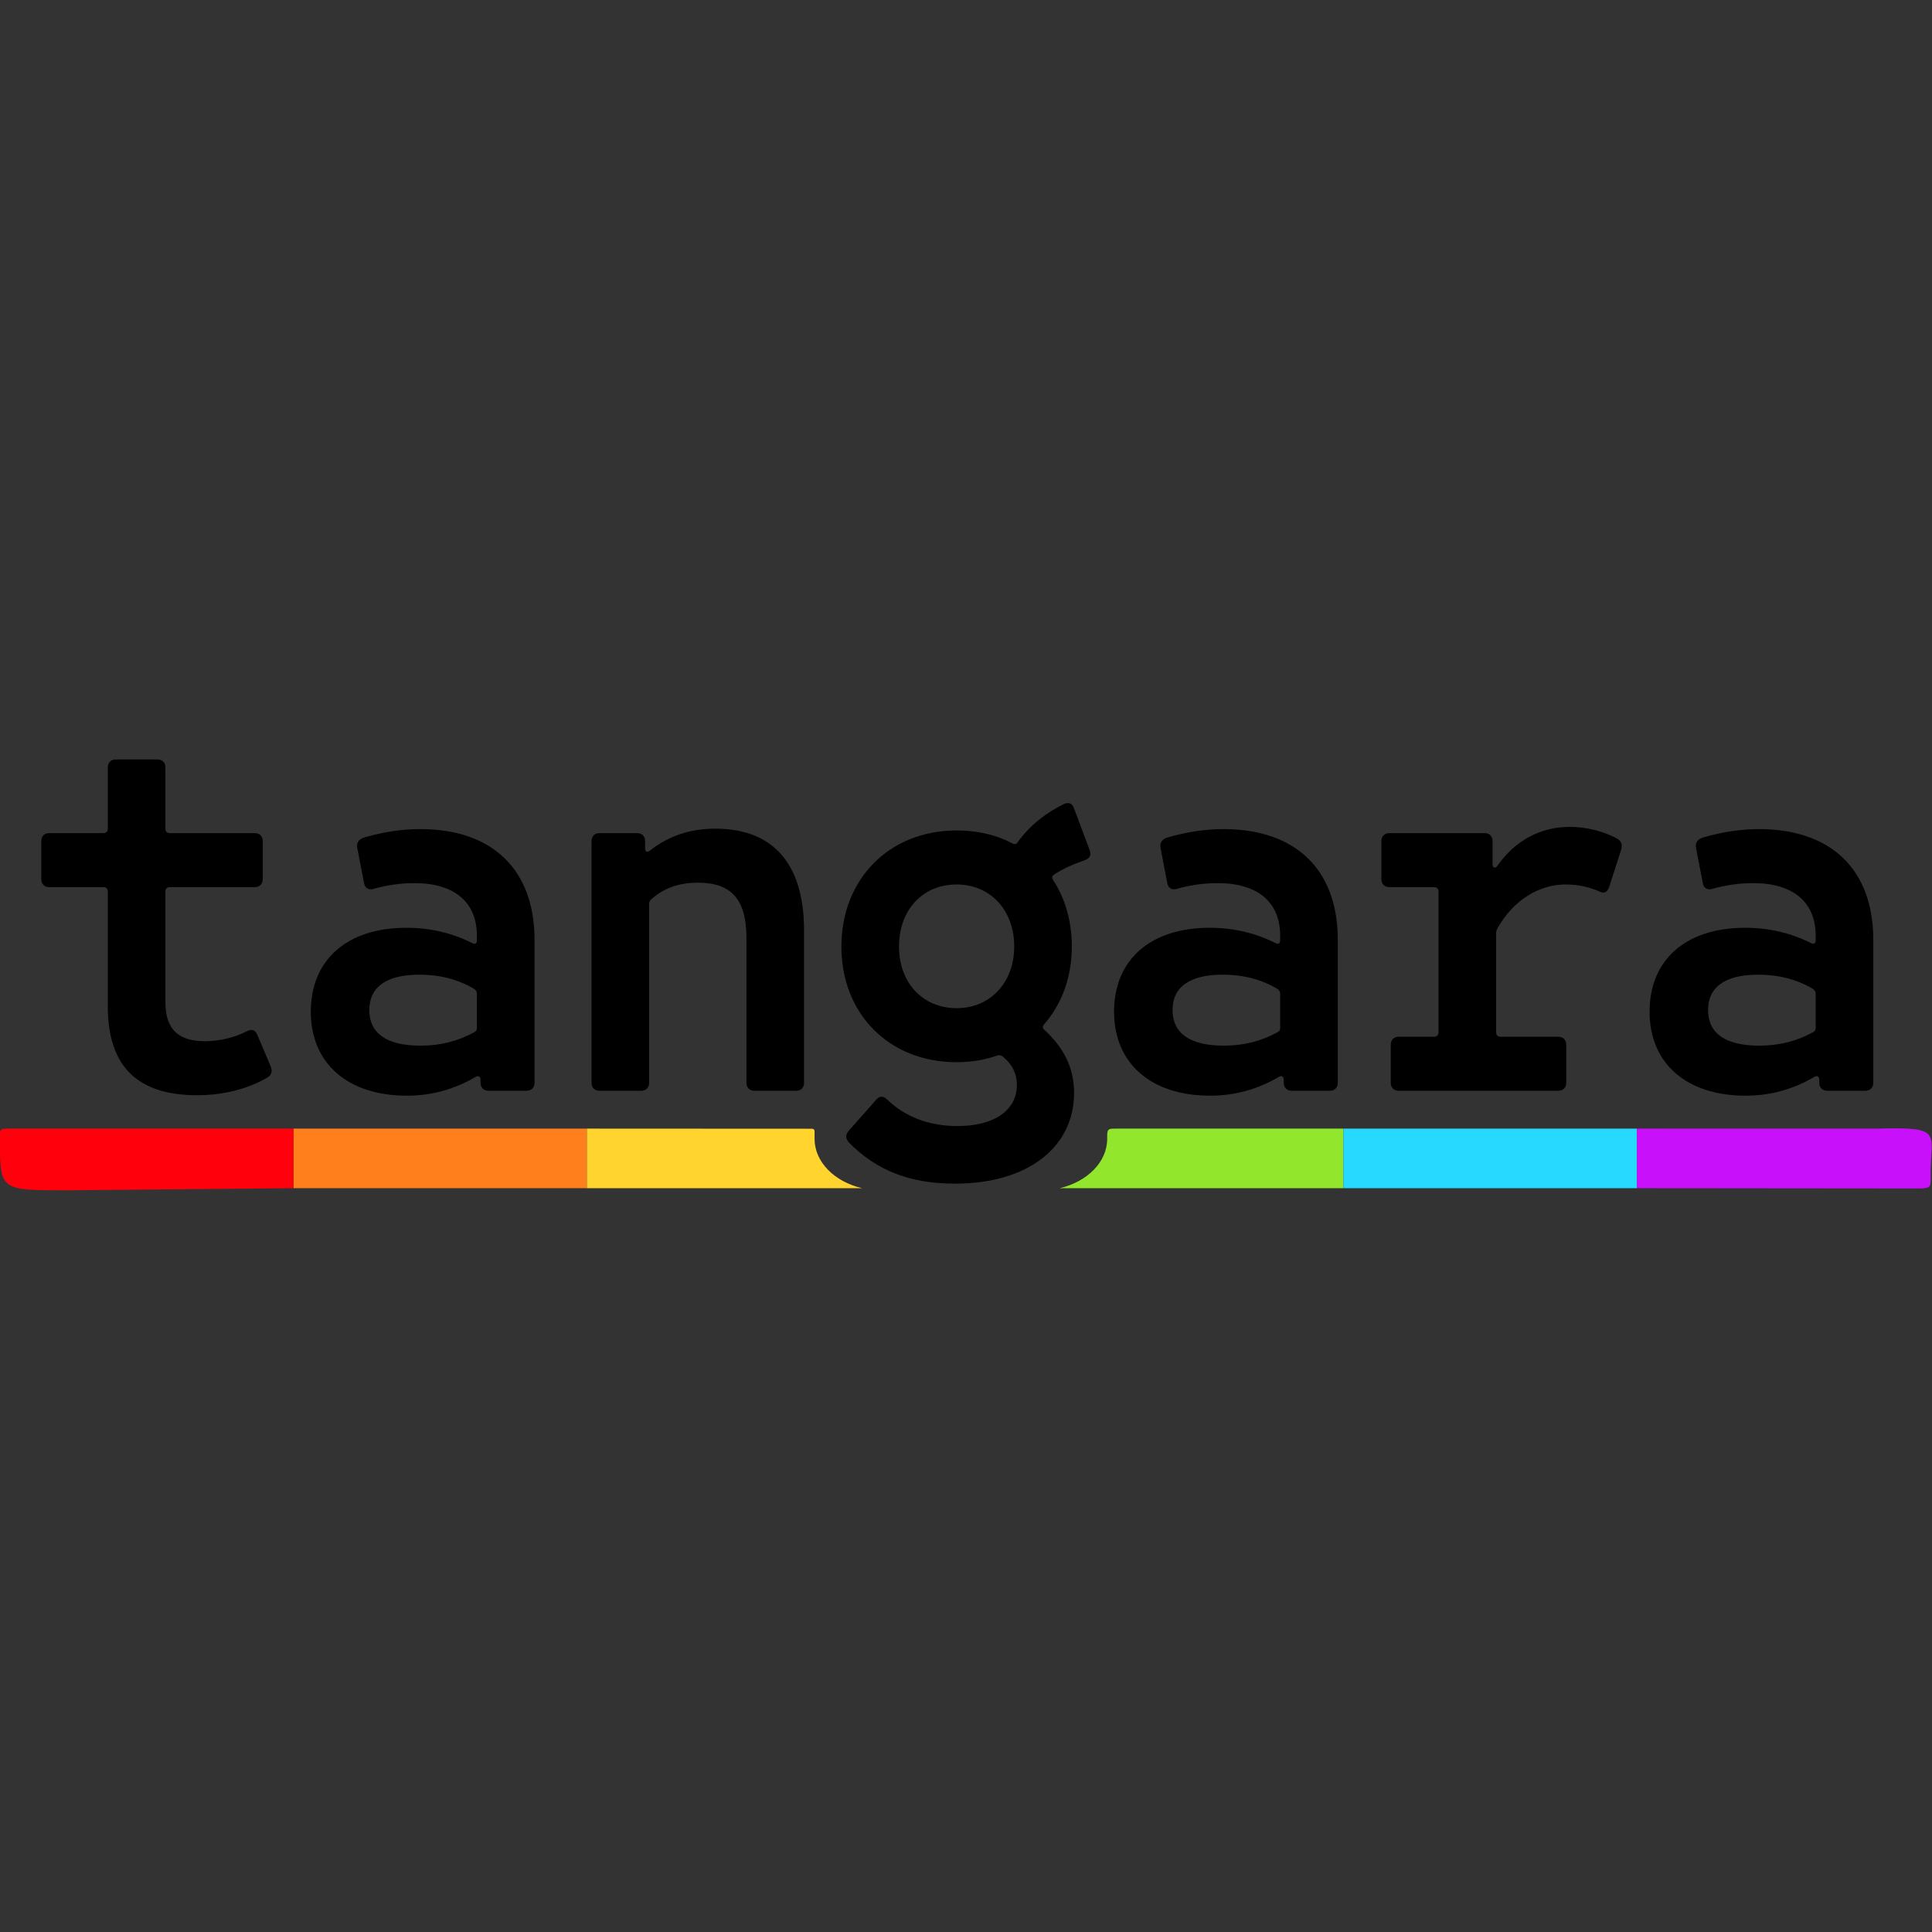 <?xml version="1.0" encoding="UTF-8" standalone="no"?>
<svg
   viewBox="0 0 318 318"
   version="1.1"
   id="svg51"
   width="318"
   height="318"
   xmlns="http://www.w3.org/2000/svg"
   xmlns:svg="http://www.w3.org/2000/svg">
  <rect x="0" y="0" width="318" height="318" fill="#333333" stroke="none"/>
  <defs
     id="defs13">
    <linearGradient
       gradientUnits="userSpaceOnUse"
       x1="250"
       y1="-1.117"
       x2="250"
       y2="501.116"
       id="gradient-0">
      <stop
         offset="0"
         style="stop-color: rgb(255, 255, 255);"
         id="stop4" />
      <stop
         offset="0.478"
         style="stop-color: rgb(255, 255, 255);"
         id="stop6" />
      <stop
         offset="0.48"
         style=""
         id="stop8" />
      <stop
         offset="1"
         style=""
         id="stop10" />
    </linearGradient>
  </defs>
  <g
     transform="matrix(3.677,0,0,3.041,-628.304,-875.324)"
     id="g45">
    <rect
       x="184.008"
       y="348.928"
       width="13.133"
       height="3.224"
       style="fill:#ff7f1d"
       id="rect33" />
    <path
       d="m 197.143,348.928 10.032,0.006 c 0.161,-0.008 0.161,0.076 0.162,0.182 V 349.48 c 0,1.258 0.893,2.321 2.122,2.672 h -12.316 z"
       style="fill:#ffd42f"
       id="path35" />
    <path
       d="m 231.013,348.928 v 3.224 h -12.699 c 1.229,-0.351 2.122,-1.414 2.122,-2.672 v -0.219 c 0.012,-0.334 0.086,-0.333 0.396,-0.333 z"
       style="fill:#92e62b"
       id="path37" />
    <rect
       x="231.013"
       y="348.928"
       width="13.133"
       height="3.224"
       style="fill:#27d8ff"
       id="rect39" />
    <path
       id="rect41"
       style="fill:#c910fa"
       d="m 244.147,348.928 10.75,0.003 c 2.884,-0.103 2.441,0.198 2.402,2.216 l 4.1e-4,0.472 c 10e-4,0.503 -0.02,0.553 -0.653,0.546 l -12.5,-0.014 z" />
    <path
       id="rect43"
       style="fill:#ff000c;stroke-width:1;stroke-dasharray:none"
       d="m 171.247,348.928 h 12.762 v 3.224 l -10.195,0.116 c -2.944,-0.007 -2.941,0.009 -2.946,-2.747 l 0.004,-0.347 c 0.008,-0.25 0.134,-0.245 0.374,-0.245 z"
       class="UnoptimicedTransforms" />
  </g>
  <g
     aria-label="tangara"
     id="text49"
     style="font-weight:700;font-size:20px;font-family:Belinsky;white-space:pre;fill:#f2f2f2;stroke:#ffffff;stroke-width:0px;paint-order:stroke"
     transform="translate(-91.113,35.245)">
    <path
       d="m 131.715,134.517 c -2.058,1.029 -4.484,1.617 -6.909,1.617 -4.41,0 -6.468,-2.058 -6.468,-6.394 v -18.302 c 0,-0.367 0.294,-0.661 0.661,-0.661 h 14.039 c 0.808,0 1.323,-0.514 1.323,-1.323 v -6.247 c 0,-0.808 -0.514,-1.323 -1.323,-1.323 h -14.039 c -0.367,0 -0.661,-0.294 -0.661,-0.661 V 91.078 c 0,-0.808 -0.514,-1.323 -1.323,-1.323 h -6.835 c -0.808,0 -1.323,0.514 -1.323,1.323 v 10.143 c 0,0.367 -0.294,0.661 -0.661,0.661 h -8.967 c -0.808,0 -1.323,0.514 -1.323,1.323 v 6.247 c 0,0.808 0.514,1.323 1.323,1.323 H 108.195 c 0.367,0 0.661,0.294 0.661,0.661 v 18.963 c 0,9.775 4.777,14.627 14.7,14.627 4.116,0 8.232,-0.956 11.613,-2.94 0.661,-0.441 0.808,-1.029 0.514,-1.764 l -2.205,-5.218 c -0.367,-0.882 -0.956,-1.029 -1.764,-0.588 z"
       style="font-size:73.5px;word-spacing:0px;fill:#000000"
       id="path1172" />
    <path
       d="m 160.278,101.221 c -2.866,0 -6.027,0.441 -9.261,1.397 -0.882,0.294 -1.25,0.882 -1.103,1.69 l 1.103,5.733 c 0.147,0.882 0.735,1.25 1.544,1.029 2.279,-0.661 4.63,-0.956 6.762,-0.956 6.542,0 10.29,3.087 10.29,8.673 v 0.735 c 0,0.514 -0.294,0.735 -0.808,0.441 -3.381,-1.69 -6.982,-2.499 -10.805,-2.499 -9.702,0 -15.729,5.218 -15.729,13.818 0,8.526 6.101,13.818 15.803,13.818 4.043,0 7.791,-1.029 11.319,-3.087 0.441,-0.294 0.808,-0.073 0.808,0.441 v 0.514 c 0,0.808 0.514,1.323 1.323,1.323 h 6.247 c 0.808,0 1.323,-0.514 1.323,-1.323 v -23.52 c 0,-11.54 -6.909,-18.228 -18.816,-18.228 z m -8.379,29.767 c 0,-3.748 2.793,-5.806 8.232,-5.806 3.308,0 6.321,0.735 9.04,2.352 0.294,0.221 0.441,0.441 0.441,0.808 v 5.586 c 0,0.367 -0.147,0.588 -0.441,0.735 -2.72,1.47 -5.586,2.205 -8.82,2.205 -5.66,0 -8.453,-2.058 -8.453,-5.88 z"
       style="font-size:73.5px;word-spacing:0px;fill:#000000"
       id="path1174" />
    <path
       d="m 208.833,101.148 c -3.896,0 -7.571,1.103 -10.731,3.602 -0.441,0.367 -0.808,0.221 -0.808,-0.294 v -1.25 c 0,-0.808 -0.514,-1.323 -1.323,-1.323 h -6.174 c -0.808,0 -1.323,0.514 -1.323,1.323 v 39.764 c 0,0.808 0.514,1.323 1.323,1.323 h 6.835 c 0.808,0 1.323,-0.514 1.323,-1.323 v -29.4 c 0,-0.294 0.073,-0.588 0.367,-0.808 2.131,-1.911 4.704,-2.72 7.644,-2.72 5.439,0 8.011,2.646 8.011,9.114 v 23.814 c 0,0.808 0.514,1.323 1.323,1.323 h 6.835 c 0.808,0 1.323,-0.514 1.323,-1.323 v -25.064 c 0,-10.951 -5.072,-16.758 -14.627,-16.758 z"
       style="font-size:73.5px;word-spacing:0px;fill:#000000"
       id="path1176" />
    <path
       d="m 262.973,133.341 c 2.866,-3.234 4.557,-7.718 4.557,-12.789 0,-4.189 -1.103,-7.938 -3.087,-10.951 -0.221,-0.367 -0.147,-0.661 0.147,-0.882 1.544,-1.029 3.308,-1.764 4.998,-2.352 0.882,-0.294 1.176,-0.808 0.882,-1.69 l -2.572,-6.836 c -0.294,-0.882 -0.882,-1.103 -1.69,-0.735 -2.72,1.323 -5.513,3.381 -7.571,6.248 -0.221,0.367 -0.514,0.441 -0.882,0.221 -2.646,-1.397 -5.733,-2.131 -9.188,-2.131 -11.098,0 -18.963,8.011 -18.963,19.11 0,11.098 7.864,19.037 18.963,19.037 2.352,0 4.63,-0.367 6.689,-1.103 0.294,-0.073 0.588,-0.073 0.882,0.147 1.47,1.176 2.352,2.72 2.352,4.704 0,4.116 -3.675,6.762 -9.775,6.762 -4.704,0 -8.673,-1.544 -11.54,-4.337 -0.661,-0.661 -1.25,-0.661 -1.837,0 l -4.557,5.145 c -0.514,0.588 -0.514,1.25 0.073,1.911 4.484,4.557 9.996,6.762 17.419,6.762 12.054,0 19.625,-6.027 19.625,-14.921 0,-4.263 -1.764,-7.497 -4.851,-10.364 -0.367,-0.294 -0.367,-0.588 -0.073,-0.956 z m -23.887,-12.789 c 0,-6.027 3.896,-10.216 9.482,-10.216 5.513,0 9.482,4.189 9.482,10.216 0,5.954 -3.969,10.143 -9.482,10.143 -5.586,0 -9.482,-4.189 -9.482,-10.143 z"
       style="font-size:73.5px;word-spacing:0px;fill:#000000"
       id="path1178" />
    <path
       d="m 292.492,101.221 c -2.866,0 -6.027,0.441 -9.261,1.397 -0.882,0.294 -1.25,0.882 -1.103,1.69 l 1.103,5.733 c 0.147,0.882 0.735,1.25 1.544,1.029 2.279,-0.661 4.63,-0.956 6.762,-0.956 6.542,0 10.29,3.087 10.29,8.673 v 0.735 c 0,0.514 -0.294,0.735 -0.808,0.441 -3.381,-1.69 -6.982,-2.499 -10.805,-2.499 -9.702,0 -15.729,5.218 -15.729,13.818 0,8.526 6.101,13.818 15.803,13.818 4.043,0 7.791,-1.029 11.319,-3.087 0.441,-0.294 0.808,-0.073 0.808,0.441 v 0.514 c 0,0.808 0.514,1.323 1.323,1.323 h 6.247 c 0.808,0 1.323,-0.514 1.323,-1.323 v -23.52 c 0,-11.54 -6.909,-18.228 -18.816,-18.228 z m -8.379,29.767 c 0,-3.748 2.793,-5.806 8.232,-5.806 3.308,0 6.321,0.735 9.04,2.352 0.294,0.221 0.441,0.441 0.441,0.808 v 5.586 c 0,0.367 -0.147,0.588 -0.441,0.735 -2.72,1.47 -5.586,2.205 -8.82,2.205 -5.66,0 -8.453,-2.058 -8.453,-5.88 z"
       style="font-size:73.5px;word-spacing:0px;fill:#000000"
       id="path1180" />
    <path
       d="m 348.837,110.335 c 1.984,0 3.969,0.441 5.586,1.176 0.735,0.367 1.25,0.073 1.544,-0.735 l 1.984,-6.174 c 0.221,-0.808 0.073,-1.323 -0.588,-1.764 -2.058,-1.176 -4.998,-1.984 -7.864,-1.984 -4.777,0 -8.967,2.205 -11.907,6.394 -0.367,0.514 -0.808,0.367 -0.808,-0.221 v -3.822 c 0,-0.808 -0.514,-1.323 -1.323,-1.323 h -15.655 c -0.808,0 -1.323,0.514 -1.323,1.323 v 6.247 c 0,0.808 0.514,1.323 1.323,1.323 h 7.423 c 0.367,0 0.661,0.294 0.661,0.661 v 23.299 c 0,0.367 -0.294,0.661 -0.661,0.661 h -5.88 c -0.808,0 -1.323,0.514 -1.323,1.323 v 6.247 c 0,0.808 0.514,1.323 1.323,1.323 h 26.239 c 0.808,0 1.323,-0.514 1.323,-1.323 v -6.247 c 0,-0.808 -0.514,-1.323 -1.323,-1.323 h -9.555 c -0.367,0 -0.661,-0.294 -0.661,-0.661 v -16.39 c 0,-0.294 0.073,-0.514 0.221,-0.808 2.572,-4.557 6.762,-7.203 11.245,-7.203 z"
       style="font-size:73.5px;word-spacing:0px;fill:#000000"
       id="path1182" />
    <path
       d="m 380.634,101.221 c -2.866,0 -6.027,0.441 -9.261,1.397 -0.882,0.294 -1.25,0.882 -1.103,1.69 l 1.103,5.733 c 0.147,0.882 0.735,1.25 1.544,1.029 2.279,-0.661 4.63,-0.956 6.762,-0.956 6.542,0 10.29,3.087 10.29,8.673 v 0.735 c 0,0.514 -0.294,0.735 -0.808,0.441 -3.381,-1.69 -6.982,-2.499 -10.805,-2.499 -9.702,0 -15.729,5.218 -15.729,13.818 0,8.526 6.101,13.818 15.803,13.818 4.043,0 7.791,-1.029 11.319,-3.087 0.441,-0.294 0.808,-0.073 0.808,0.441 v 0.514 c 0,0.808 0.514,1.323 1.323,1.323 h 6.247 c 0.808,0 1.323,-0.514 1.323,-1.323 v -23.52 c 0,-11.54 -6.909,-18.228 -18.816,-18.228 z m -8.379,29.767 c 0,-3.748 2.793,-5.806 8.232,-5.806 3.308,0 6.321,0.735 9.04,2.352 0.294,0.221 0.441,0.441 0.441,0.808 v 5.586 c 0,0.367 -0.147,0.588 -0.441,0.735 -2.72,1.47 -5.586,2.205 -8.82,2.205 -5.66,0 -8.453,-2.058 -8.453,-5.88 z"
       style="font-size:73.5px;word-spacing:0px;fill:#000000"
       id="path1184" />
  </g>
</svg>
